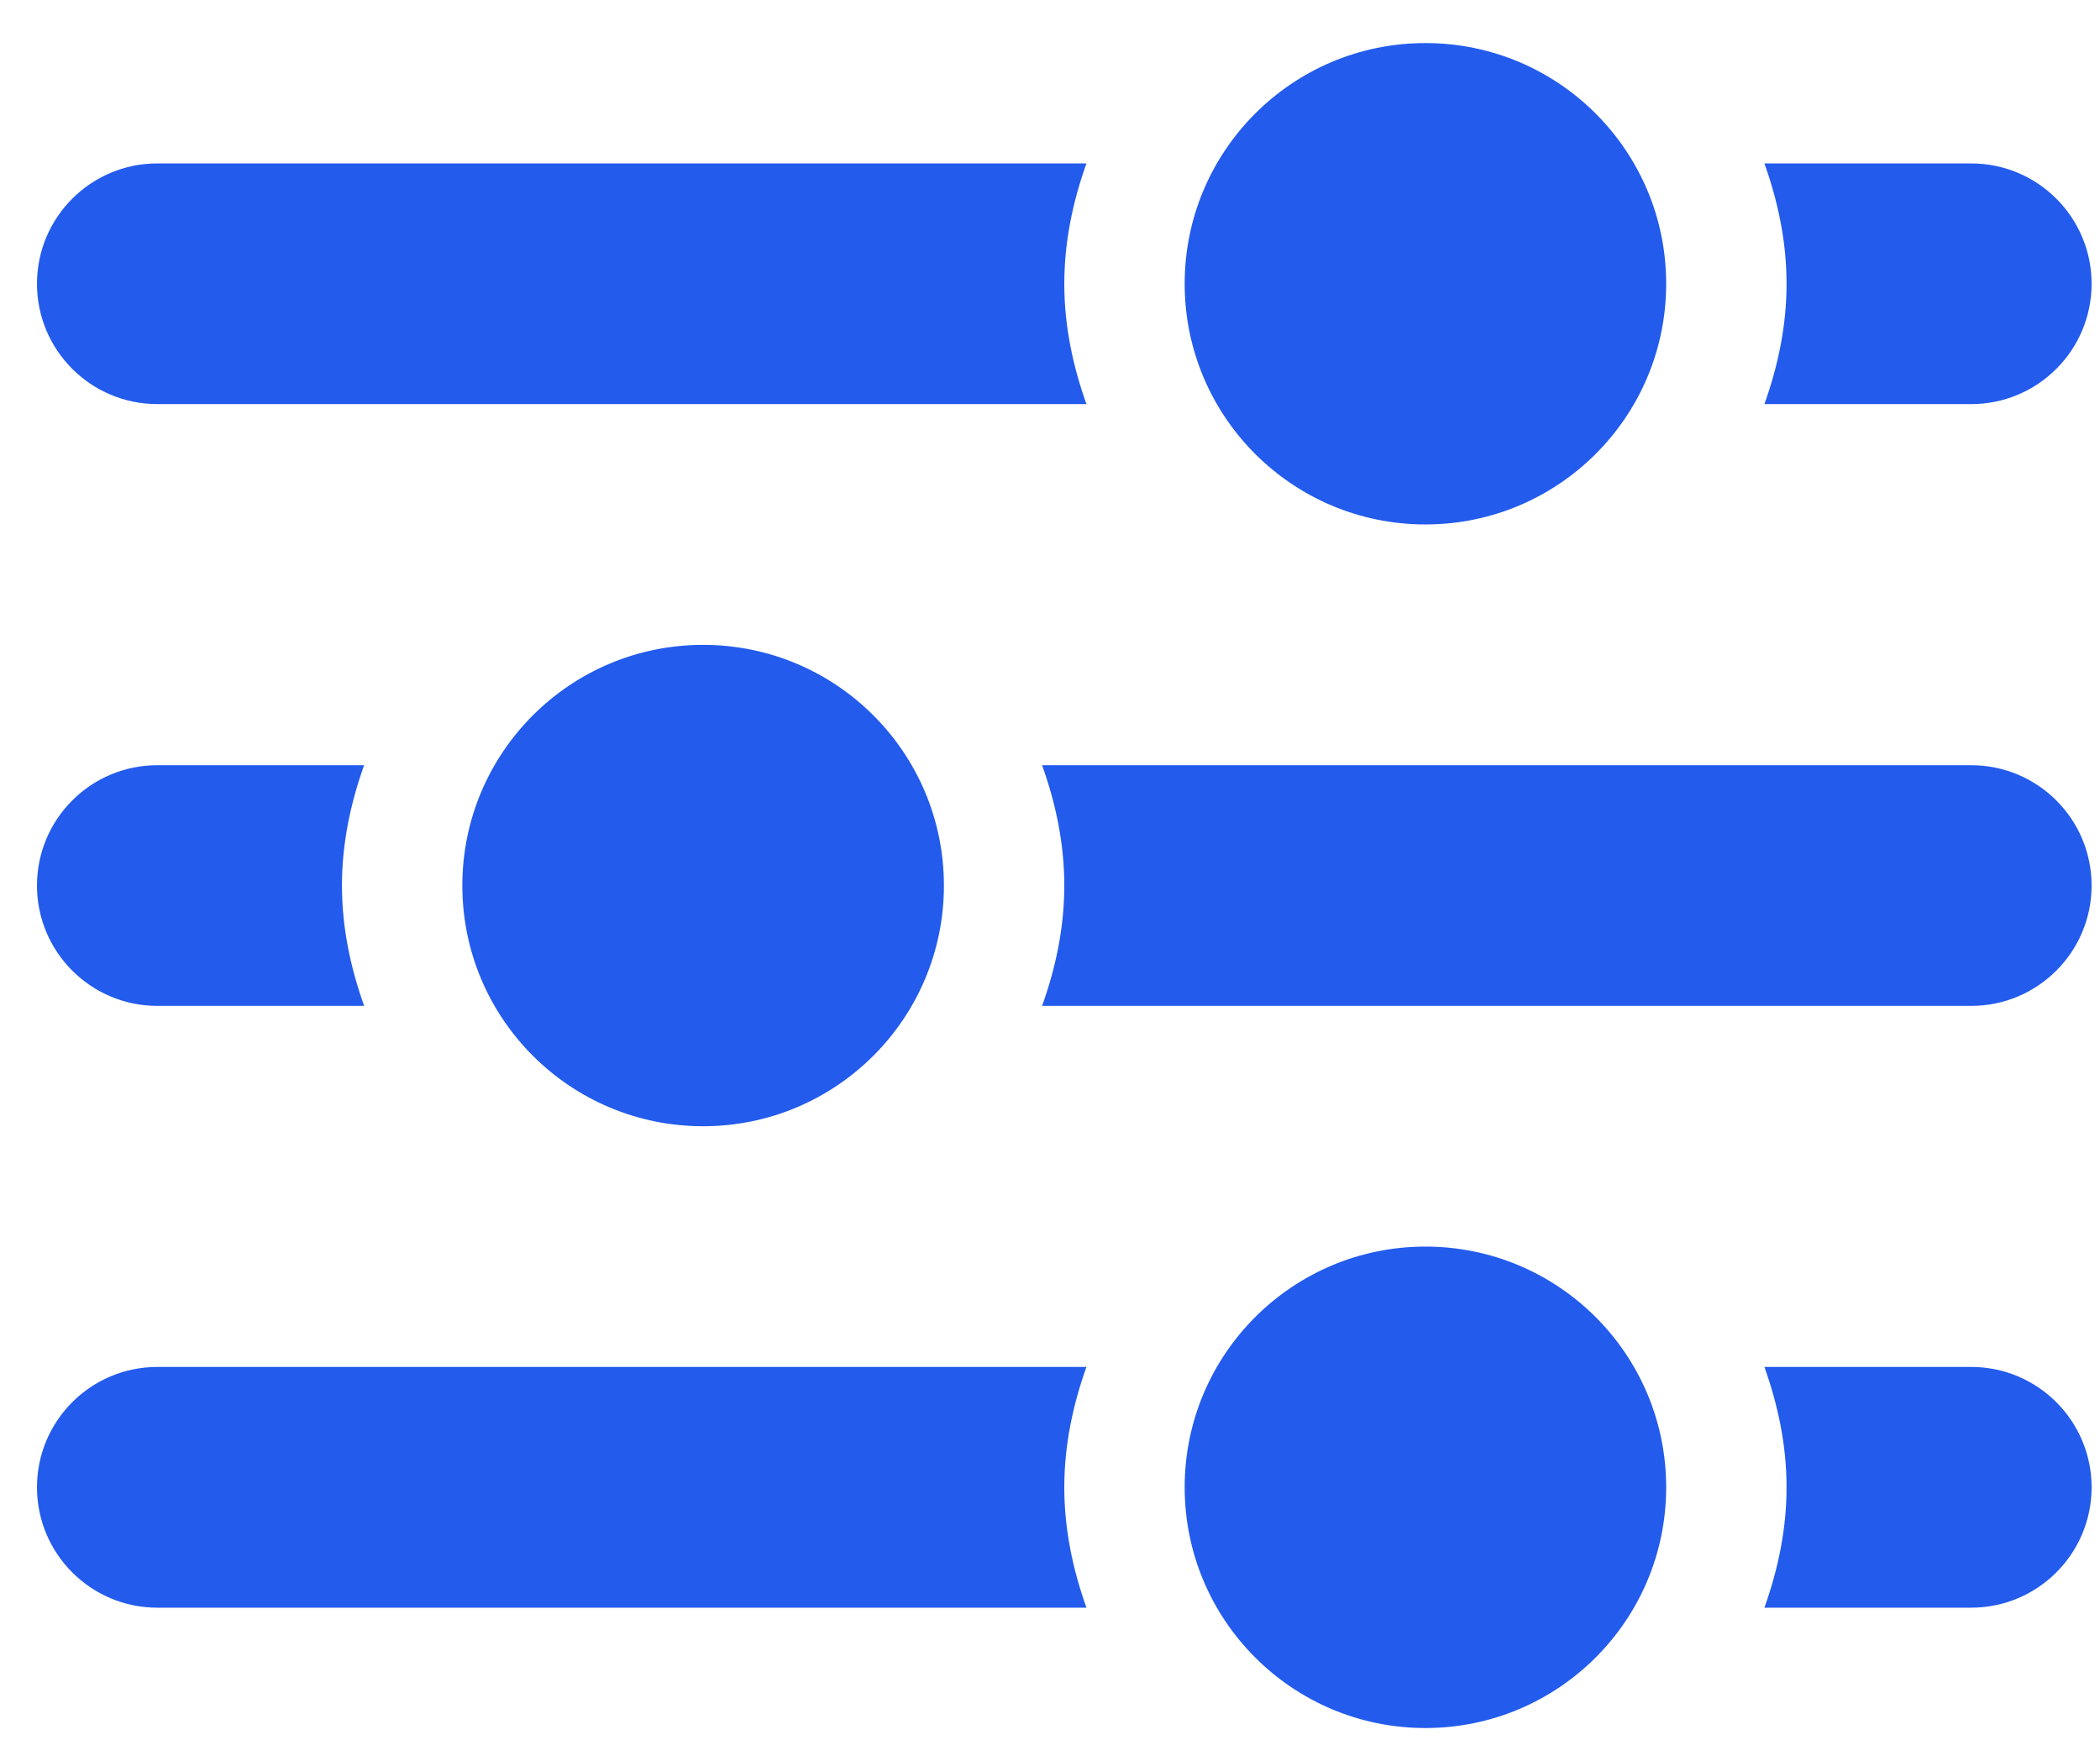 <?xml version="1.0" encoding="UTF-8"?>
<svg width="31px" height="26px" viewBox="0 0 31 26" version="1.1" xmlns="http://www.w3.org/2000/svg" xmlns:xlink="http://www.w3.org/1999/xlink">
    <!-- Generator: Sketch 54.1 (76490) - https://sketchapp.com -->
    <title>1342287</title>
    <desc>Created with Sketch.</desc>
    <g id="Style-Guide" stroke="none" stroke-width="1" fill="none" fill-rule="evenodd">
        <g transform="translate(-672, -5317)" fill="#235BED" fill-rule="nonzero" id="1342287">
            <g transform="translate(672.546, 5317.636)">
                <path d="M24.05,3.554 C24.05,5.517 22.459,7.108 20.496,7.108 C18.533,7.108 16.942,5.517 16.942,3.554 C16.942,1.591 18.533,1.07469589e-13 20.496,1.07469589e-13 C22.459,1.07469589e-13 24.05,1.591 24.05,3.554 Z M13.388,12.44 C13.388,14.403 11.796,15.994 9.833,15.994 C7.87,15.994 6.279,14.403 6.279,12.44 C6.279,10.477 7.87,8.886 9.833,8.886 C11.796,8.886 13.388,10.477 13.388,12.44 Z M24.05,21.325 C24.05,23.288 22.459,24.88 20.496,24.88 C18.533,24.88 16.942,23.288 16.942,21.325 C16.942,19.363 18.533,17.771 20.496,17.771 C22.459,17.771 24.05,19.363 24.05,21.325 Z M15.165,3.554 C15.165,4.18 15.293,4.773 15.492,5.331 L1.777,5.331 C0.796,5.331 -2.03079074e-14,4.536 -2.04281037e-14,3.554 C-2.05482999e-14,2.573 0.796,1.777 1.777,1.777 L15.492,1.777 C15.293,2.336 15.165,2.928 15.165,3.554 Z M25.5,5.331 C25.699,4.773 25.827,4.18 25.827,3.554 C25.827,2.928 25.699,2.336 25.5,1.777 L28.552,1.777 C29.534,1.777 30.33,2.573 30.33,3.554 C30.33,4.536 29.534,5.331 28.552,5.331 L25.5,5.331 Z M4.502,12.44 C4.502,13.066 4.63,13.658 4.83,14.217 L1.777,14.217 C0.796,14.217 -5.27264198e-14,13.421 -5.2846616e-14,12.44 C-5.29668122e-14,11.458 0.796,10.663 1.777,10.663 L4.829,10.663 C4.63,11.221 4.502,11.814 4.502,12.44 Z M15.165,12.44 C15.165,11.814 15.037,11.221 14.837,10.663 L28.552,10.663 C29.534,10.663 30.33,11.458 30.33,12.44 C30.33,13.421 29.534,14.217 28.552,14.217 L14.837,14.217 C15.037,13.658 15.165,13.066 15.165,12.44 Z M15.165,21.325 C15.165,21.952 15.293,22.544 15.492,23.103 L1.777,23.103 C0.796,23.103 -2.03079074e-14,22.307 -2.04281037e-14,21.325 C-2.05482999e-14,20.344 0.796,19.548 1.777,19.548 L15.492,19.548 C15.293,20.107 15.165,20.699 15.165,21.325 Z M25.5,23.103 C25.699,22.544 25.827,21.952 25.827,21.325 C25.827,20.699 25.699,20.107 25.5,19.548 L28.552,19.548 C29.534,19.548 30.33,20.344 30.33,21.325 C30.33,22.307 29.534,23.103 28.552,23.103 L25.5,23.103 Z" id="Combined-Shape"></path>
            </g>
        </g>
    </g>
</svg>